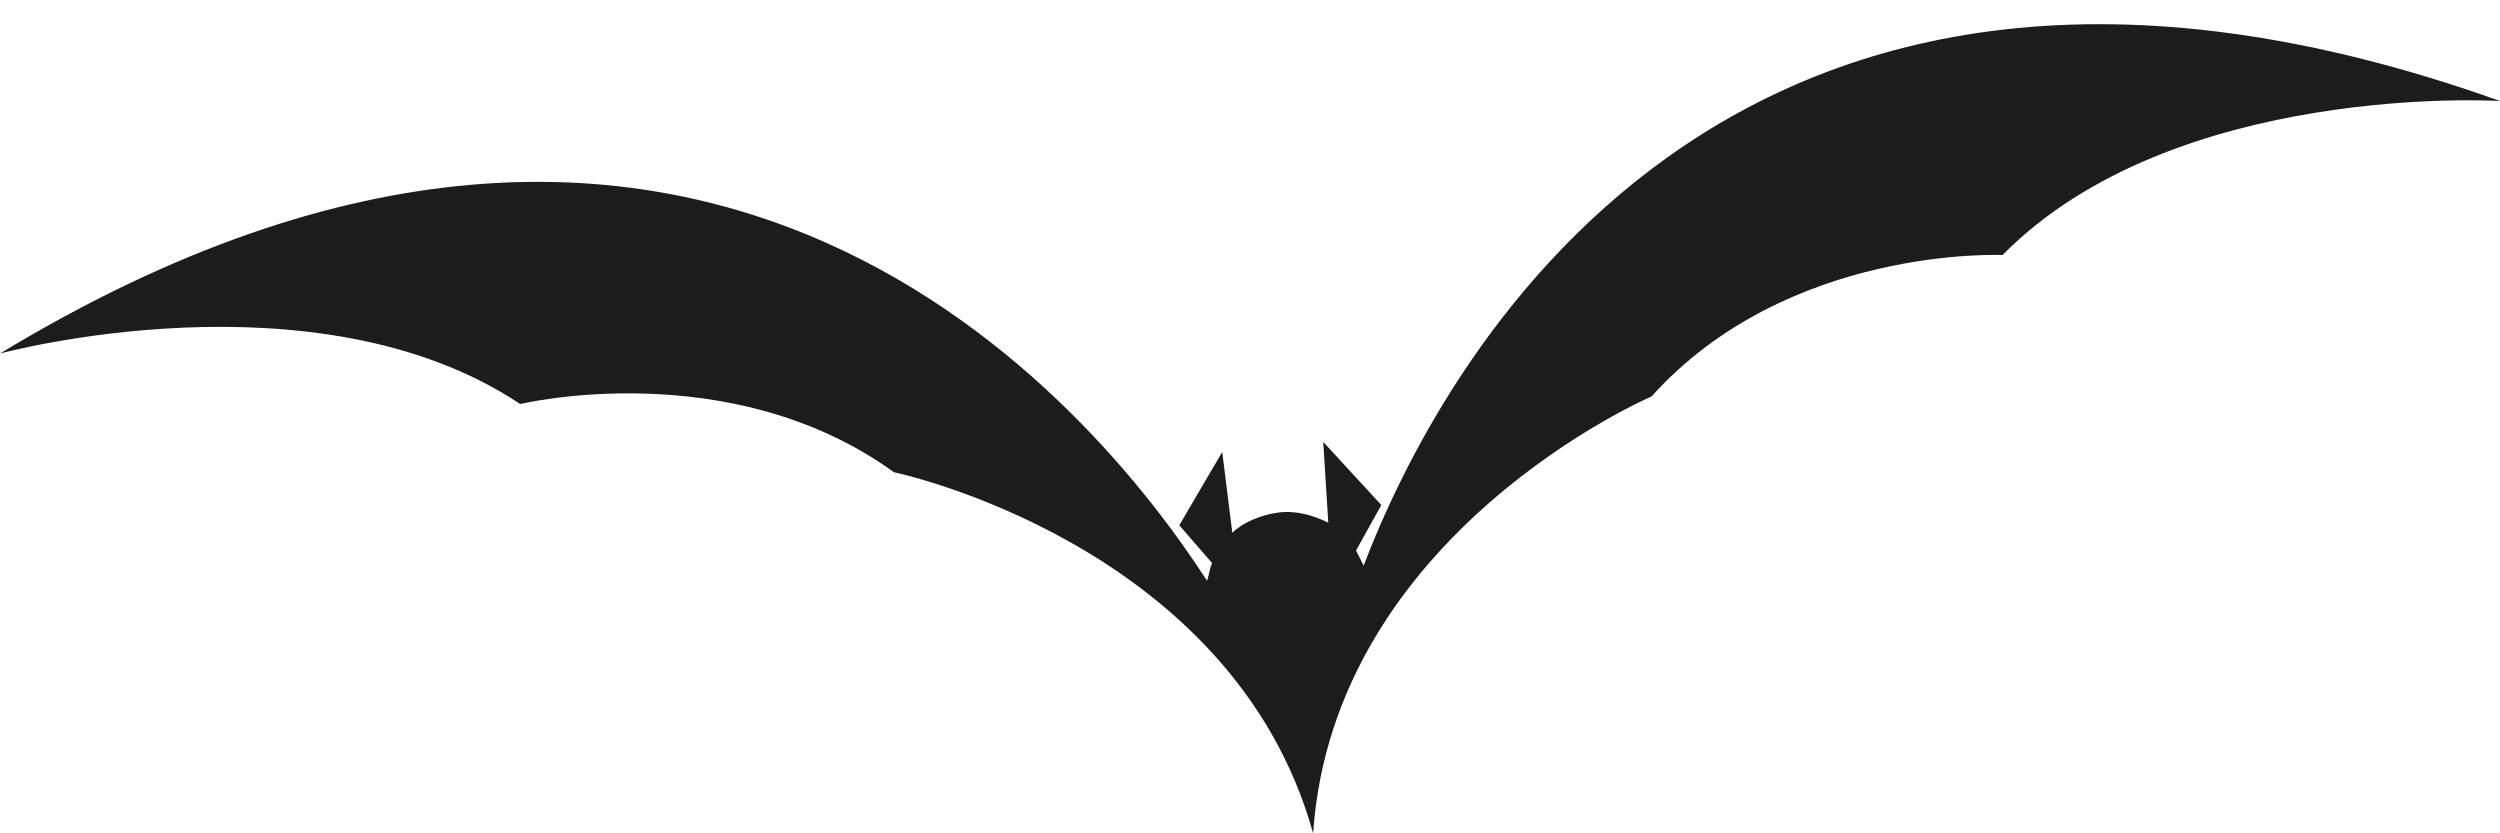 <?xml version="1.0" encoding="utf-8"?>
<!-- Generator: Adobe Illustrator 22.0.1, SVG Export Plug-In . SVG Version: 6.00 Build 0)  -->
<svg version="1.1" id="Layer_1" xmlns="http://www.w3.org/2000/svg" xmlns:xlink="http://www.w3.org/1999/xlink" x="0px" y="0px"
	 viewBox="0 0 99 33" style="enable-background:new 0 0 99 33;" xml:space="preserve">
<style type="text/css">
	.st0{fill:#1C1C1C;}
</style>
<path class="st0" d="M54,22.4c-0.1-0.2-0.2-0.4-0.3-0.6l1-1.8l-2.3-2.5l0.2,3.2c-0.6-0.3-1.3-0.5-2-0.4c-0.7,0.1-1.4,0.4-1.8,0.8
	l-0.4-3.2l-1.7,2.9l1.3,1.5c-0.1,0.2-0.1,0.4-0.2,0.7c-4.4-6.8-19.9-25.9-47.8-9c0,0,12.5-3.4,20.6,2c0,0,8.3-2,14.8,2.7
	c0,0,13.4,2.8,16.6,14.3c0.8-11.9,13.4-17.3,13.4-17.3c5.4-6,13.9-5.6,13.9-5.6C86.1,3.2,99,4,99,4C68.2-7,56.9,14.8,54,22.4z"/>
</svg>
